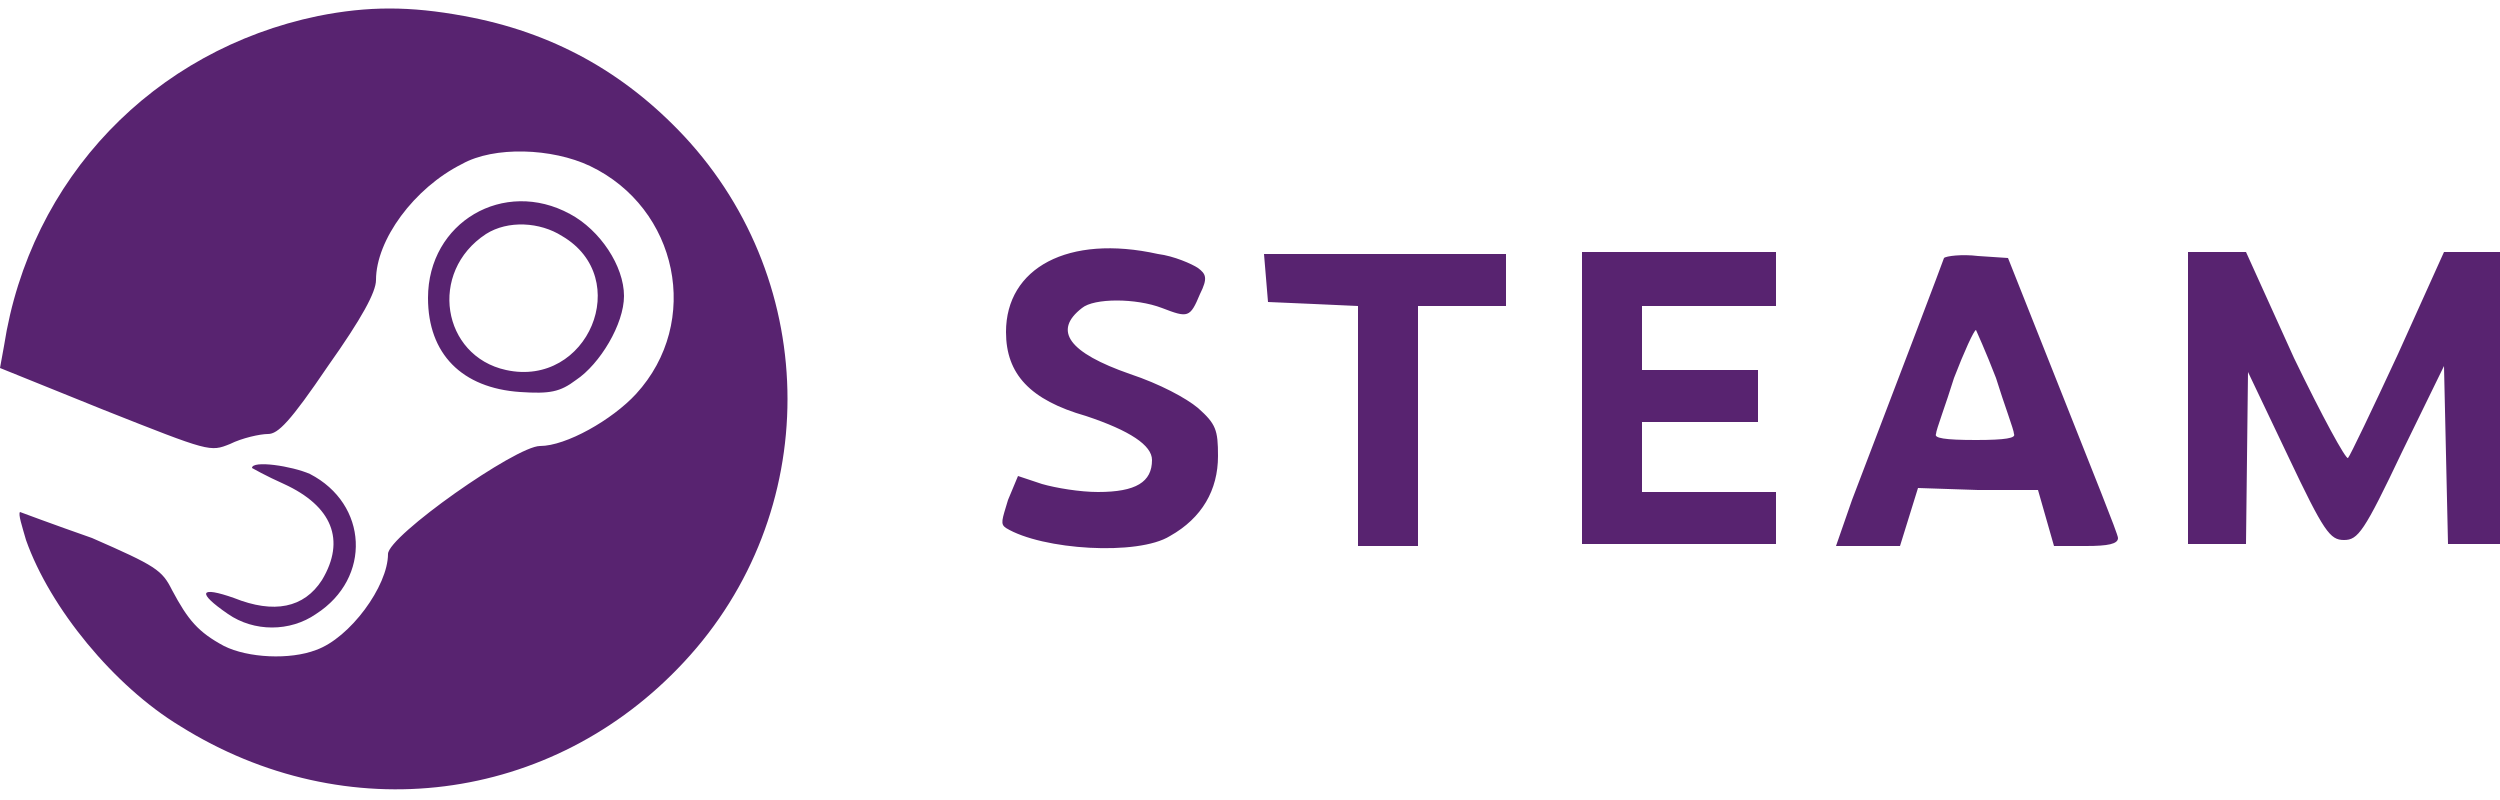 <svg version="1.2" xmlns="http://www.w3.org/2000/svg" viewBox="0 0 125 40" width="125" height="40"><style>.a{fill:#582370}</style><path fill-rule="evenodd" class="a" d="m23.2 0.8c4.4 0.8 8 2.8 11 6 6.9 7.4 6.9 18.9 0 26.3-6.6 7.1-16.9 8.4-25.2 3.2-3.3-2-6.5-5.9-7.7-9.3-0.2-0.7-0.4-1.3-0.3-1.4 0 0 1.6 0.6 3.6 1.3 3.2 1.4 3.5 1.6 4 2.6 0.8 1.5 1.3 2.1 2.6 2.8 1.2 0.6 3.3 0.7 4.6 0.2 1.7-0.6 3.6-3.2 3.6-4.8 0-0.9 6.4-5.4 7.6-5.4 1.3 0 3.6-1.3 4.8-2.6 3.3-3.6 2.1-9.3-2.3-11.4-1.9-0.9-4.8-1-6.4-0.1-2.4 1.2-4.3 3.8-4.3 5.8 0 0.6-0.7 1.9-2.4 4.3-1.9 2.8-2.5 3.4-3 3.4-0.4 0-1.3 0.2-1.9 0.5-1 0.4-1 0.4-6.3-1.7l-5.2-2.1 0.2-1.1c1.3-8.4 7.5-14.8 15.7-16.5 2.5-0.5 4.6-0.5 7.3 0zm5.3 9.9c1.5 0.8 2.7 2.6 2.7 4.1 0 1.4-1.2 3.4-2.4 4.2-0.8 0.6-1.3 0.7-2.8 0.6-2.9-0.2-4.6-1.9-4.6-4.7 0-3.8 3.8-6 7.1-4.2zm-4.2 1c-2.9 1.9-2.2 6.1 1 6.8 4.1 0.9 6.4-4.6 2.8-6.7-1.1-0.7-2.7-0.8-3.8-0.1zm33.6 1c0.8 0.1 1.7 0.5 2 0.7 0.4 0.3 0.5 0.5 0.1 1.3-0.5 1.2-0.6 1.2-1.9 0.7-1.3-0.5-3.4-0.5-4 0q-2.2 1.7 2.4 3.3c1.5 0.5 2.8 1.2 3.4 1.7 0.9 0.8 1 1.1 1 2.4 0 1.7-0.8 3.1-2.4 4-1.6 1-6.4 0.7-8.2-0.4-0.3-0.2-0.2-0.4 0.1-1.4l0.5-1.2 1.2 0.4c0.7 0.2 1.9 0.4 2.8 0.4 1.9 0 2.7-0.5 2.7-1.6q0-1.1-3.3-2.2c-2.8-0.8-4-2.1-4-4.2 0-3.2 3.1-4.9 7.6-3.9zm17.4 2.6h-4.4v12h-3v-12l-2.2-0.1-2.3-0.1-0.1-1.2-0.1-1.2h12.1zm13.5 0h-6.7v3.2h5.8v2.6h-5.8v3.5h6.7v2.6h-9.7v-14.6h9.7zm14.3 4.4c1.5 3.8 2.8 7 2.8 7.2 0 0.3-0.5 0.4-1.6 0.4h-1.6l-0.4-1.4-0.4-1.4h-3l-3-0.1-0.9 2.9h-3.2l0.8-2.3c2.6-6.8 4.5-11.8 4.6-12.1 0.1-0.1 0.9-0.2 1.7-0.1l1.5 0.1zm11.6-1.8c1.4 2.9 2.6 5.1 2.7 5 0.1-0.1 1.2-2.4 2.5-5.2l2.3-5.1h2.8v14.6h-2.6l-0.2-8.9-2.1 4.3c-1.9 4-2.2 4.4-2.9 4.4-0.7 0-1-0.4-2.8-4.2l-2-4.2-0.1 8.6h-2.9v-14.6h2.9zm-17 1c-0.4 1.3-0.9 2.6-0.9 2.8-0.1 0.2 0.4 0.3 2 0.3 1.5 0 2-0.1 1.9-0.3 0-0.2-0.5-1.5-0.9-2.8-0.5-1.3-1-2.4-1-2.4-0.1 0-0.6 1.1-1.1 2.4zm-82.2 4.8c2.9 1.5 3.1 5.2 0.3 7-1.3 0.9-3.1 0.9-4.4 0-1.6-1.1-1.4-1.4 0.3-0.8 2 0.8 3.5 0.5 4.4-0.9 1.2-2 0.5-3.7-1.9-4.8-0.9-0.4-1.6-0.8-1.6-0.8 0-0.4 2-0.1 2.9 0.3z"/></svg>